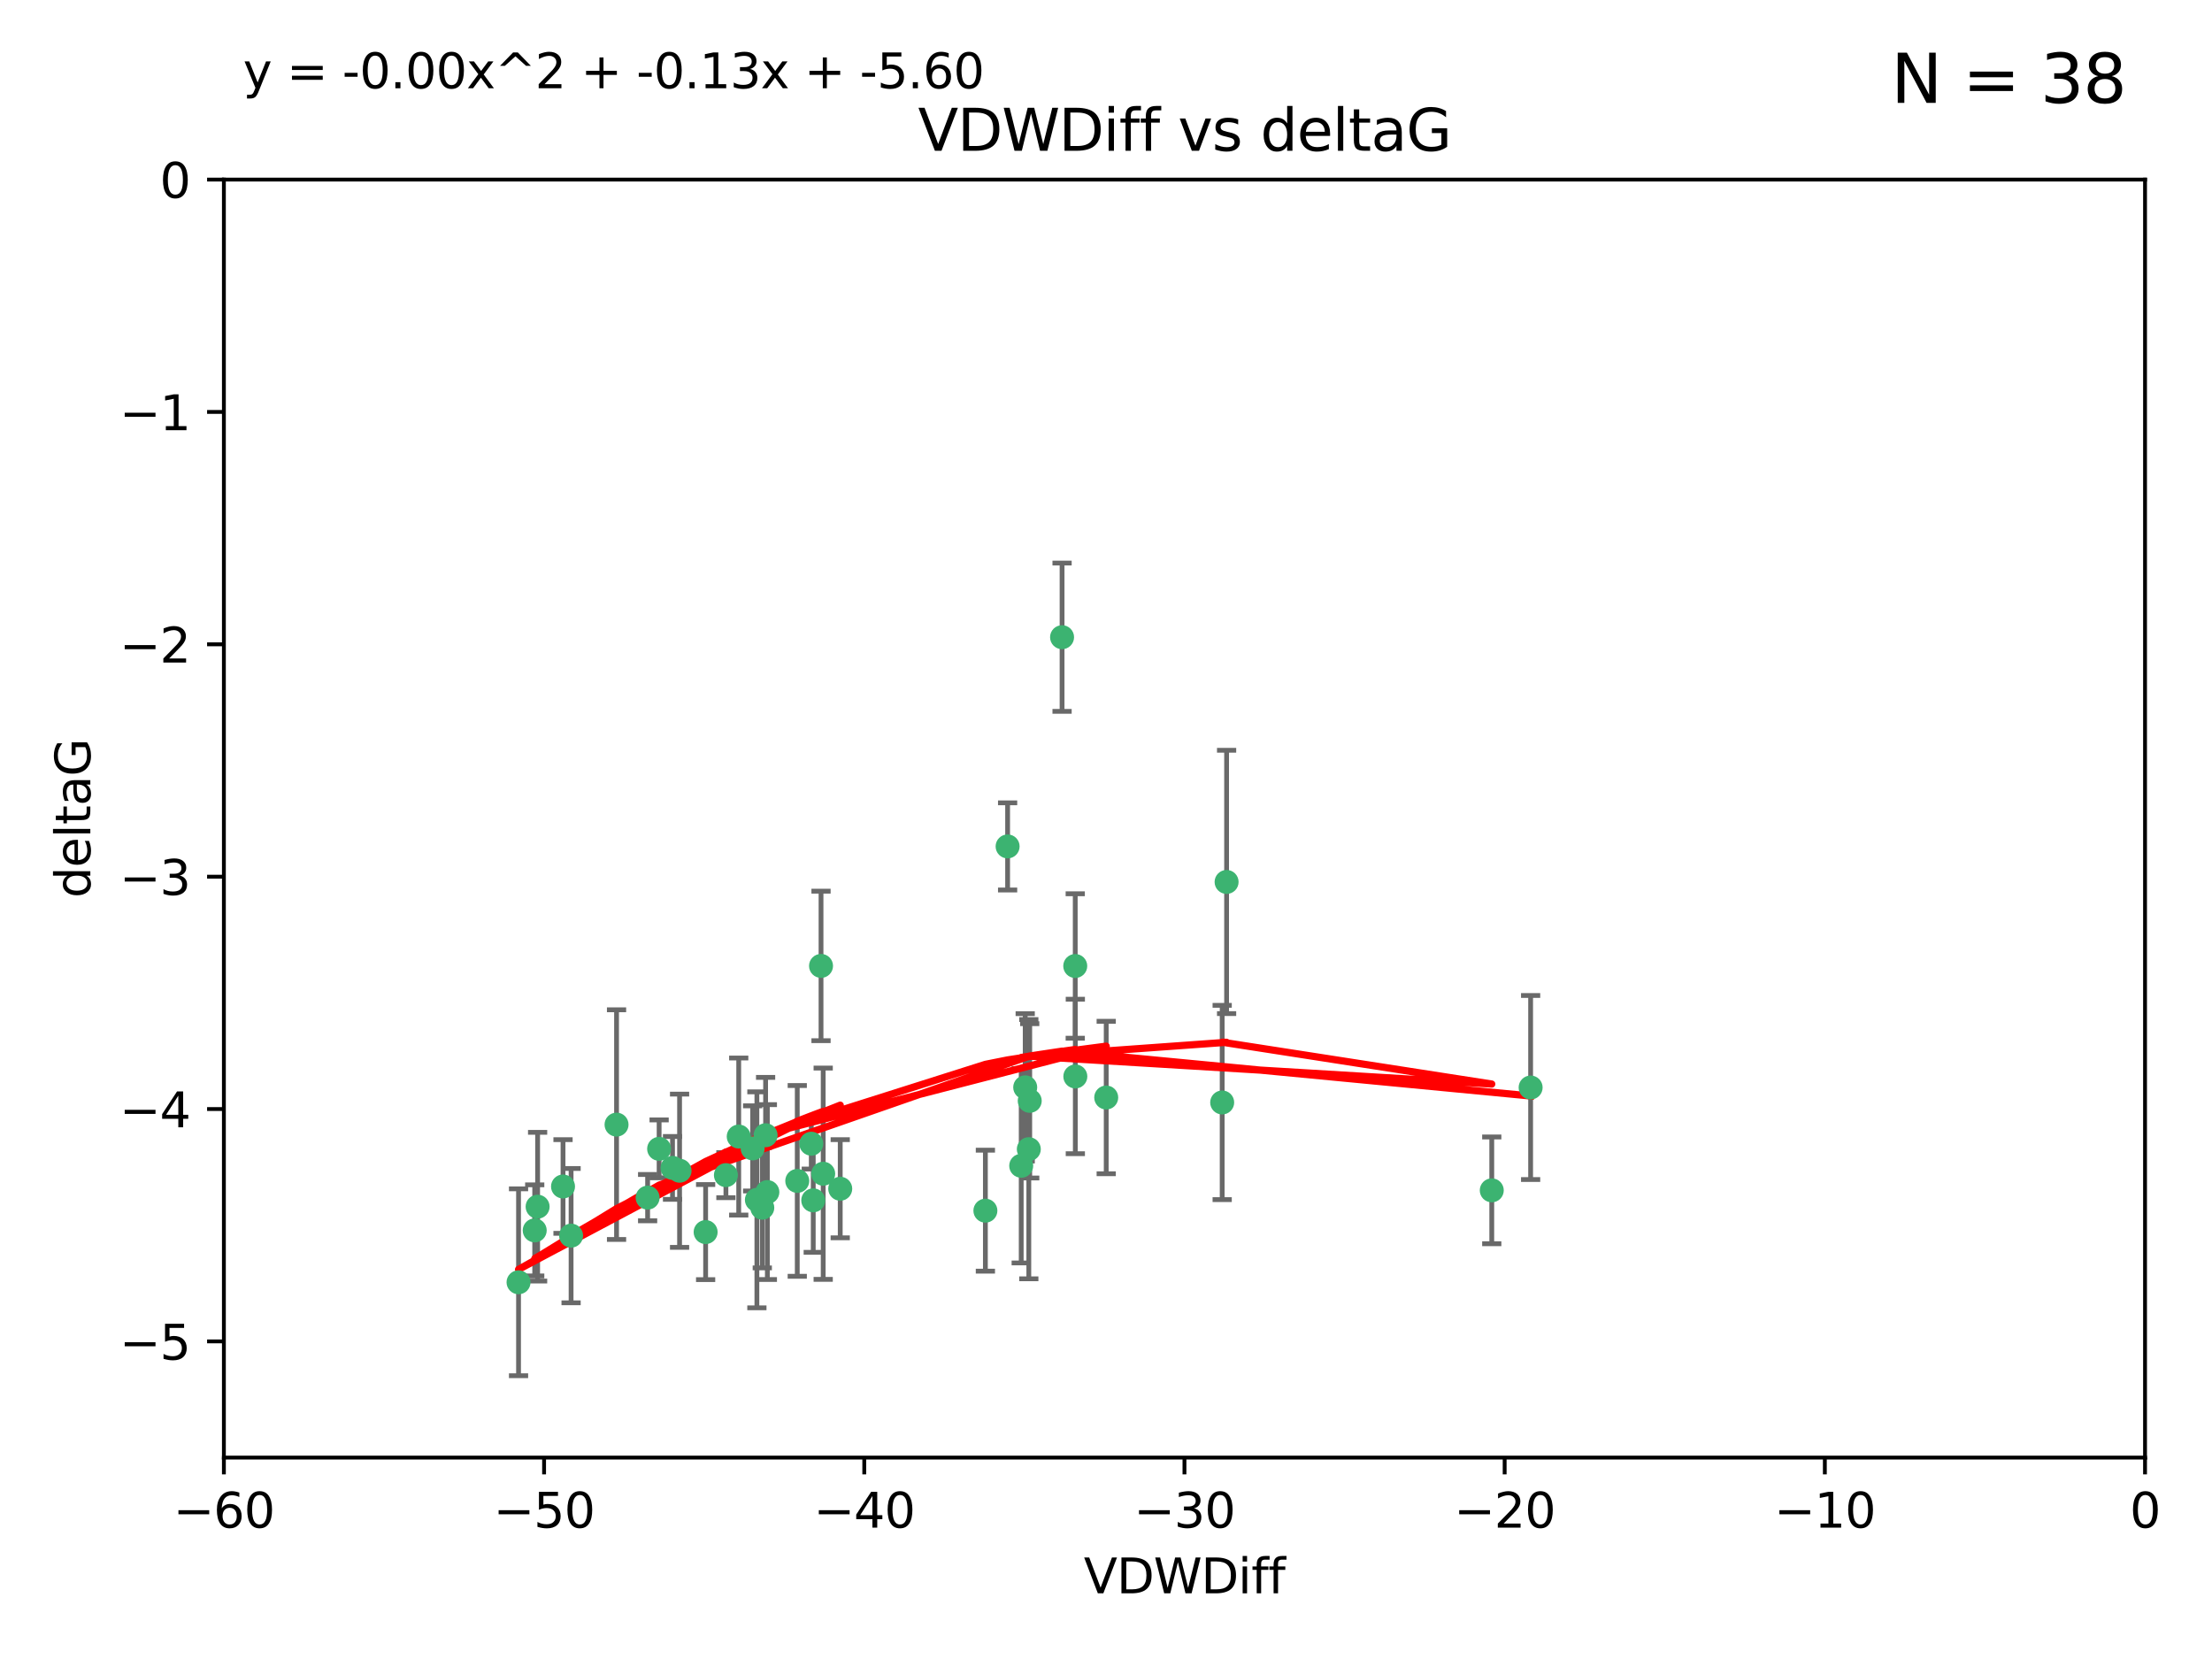 <?xml version="1.0" encoding="utf-8" standalone="no"?>
<!DOCTYPE svg PUBLIC "-//W3C//DTD SVG 1.1//EN"
  "http://www.w3.org/Graphics/SVG/1.1/DTD/svg11.dtd">
<svg xmlns:xlink="http://www.w3.org/1999/xlink" width="460.8pt" height="345.6pt" viewBox="0 0 460.8 345.6" xmlns="http://www.w3.org/2000/svg" version="1.1">
 <defs>
  <style type="text/css">*{stroke-linejoin: round; stroke-linecap: butt}</style>
 </defs>
 <g id="figure_1">
  <g id="patch_1">
   <path d="M 0 345.6 
L 460.8 345.6 
L 460.8 0 
L 0 0 
z
" style="fill: #ffffff"/>
  </g>
  <g id="axes_1">
   <g id="patch_2">
    <path d="M 46.64 303.64 
L 446.85 303.64 
L 446.85 37.411 
L 46.64 37.411 
z
" style="fill: #ffffff"/>
   </g>
   <g id="PathCollection_1">
    <defs>
     <path id="m6a41db7aee" d="M 0 1.118 
C 0.297 1.118 0.581 1 0.791 0.791 
C 1 0.581 1.118 0.297 1.118 0 
C 1.118 -0.297 1 -0.581 0.791 -0.791 
C 0.581 -1 0.297 -1.118 0 -1.118 
C -0.297 -1.118 -0.581 -1 -0.791 -0.791 
C -1 -0.581 -1.118 -0.297 -1.118 0 
C -1.118 0.297 -1 0.581 -0.791 0.791 
C -0.581 1 -0.297 1.118 0 1.118 
z
" style="stroke: #3cb371"/>
    </defs>
    <g clip-path="url(#p7ebed22c50)">
     <use xlink:href="#m6a41db7aee" x="111.995" y="251.376" style="fill: #3cb371; stroke: #3cb371"/>
     <use xlink:href="#m6a41db7aee" x="151.221" y="244.802" style="fill: #3cb371; stroke: #3cb371"/>
     <use xlink:href="#m6a41db7aee" x="111.391" y="256.313" style="fill: #3cb371; stroke: #3cb371"/>
     <use xlink:href="#m6a41db7aee" x="128.438" y="234.279" style="fill: #3cb371; stroke: #3cb371"/>
     <use xlink:href="#m6a41db7aee" x="153.89" y="236.761" style="fill: #3cb371; stroke: #3cb371"/>
     <use xlink:href="#m6a41db7aee" x="108.022" y="267.123" style="fill: #3cb371; stroke: #3cb371"/>
     <use xlink:href="#m6a41db7aee" x="166.085" y="246.006" style="fill: #3cb371; stroke: #3cb371"/>
     <use xlink:href="#m6a41db7aee" x="169.007" y="238.257" style="fill: #3cb371; stroke: #3cb371"/>
     <use xlink:href="#m6a41db7aee" x="140.098" y="243.297" style="fill: #3cb371; stroke: #3cb371"/>
     <use xlink:href="#m6a41db7aee" x="171.486" y="244.506" style="fill: #3cb371; stroke: #3cb371"/>
     <use xlink:href="#m6a41db7aee" x="118.968" y="257.405" style="fill: #3cb371; stroke: #3cb371"/>
     <use xlink:href="#m6a41db7aee" x="134.911" y="249.489" style="fill: #3cb371; stroke: #3cb371"/>
     <use xlink:href="#m6a41db7aee" x="158.798" y="251.587" style="fill: #3cb371; stroke: #3cb371"/>
     <use xlink:href="#m6a41db7aee" x="156.79" y="239.231" style="fill: #3cb371; stroke: #3cb371"/>
     <use xlink:href="#m6a41db7aee" x="175.035" y="247.636" style="fill: #3cb371; stroke: #3cb371"/>
     <use xlink:href="#m6a41db7aee" x="141.568" y="243.883" style="fill: #3cb371; stroke: #3cb371"/>
     <use xlink:href="#m6a41db7aee" x="171.035" y="201.217" style="fill: #3cb371; stroke: #3cb371"/>
     <use xlink:href="#m6a41db7aee" x="169.413" y="250.053" style="fill: #3cb371; stroke: #3cb371"/>
     <use xlink:href="#m6a41db7aee" x="157.674" y="249.947" style="fill: #3cb371; stroke: #3cb371"/>
     <use xlink:href="#m6a41db7aee" x="146.995" y="256.665" style="fill: #3cb371; stroke: #3cb371"/>
     <use xlink:href="#m6a41db7aee" x="117.288" y="247.167" style="fill: #3cb371; stroke: #3cb371"/>
     <use xlink:href="#m6a41db7aee" x="137.308" y="239.326" style="fill: #3cb371; stroke: #3cb371"/>
     <use xlink:href="#m6a41db7aee" x="214.511" y="229.326" style="fill: #3cb371; stroke: #3cb371"/>
     <use xlink:href="#m6a41db7aee" x="223.993" y="201.236" style="fill: #3cb371; stroke: #3cb371"/>
     <use xlink:href="#m6a41db7aee" x="212.736" y="242.854" style="fill: #3cb371; stroke: #3cb371"/>
     <use xlink:href="#m6a41db7aee" x="224.011" y="224.244" style="fill: #3cb371; stroke: #3cb371"/>
     <use xlink:href="#m6a41db7aee" x="209.904" y="176.324" style="fill: #3cb371; stroke: #3cb371"/>
     <use xlink:href="#m6a41db7aee" x="205.275" y="252.205" style="fill: #3cb371; stroke: #3cb371"/>
     <use xlink:href="#m6a41db7aee" x="159.855" y="248.33" style="fill: #3cb371; stroke: #3cb371"/>
     <use xlink:href="#m6a41db7aee" x="159.489" y="236.492" style="fill: #3cb371; stroke: #3cb371"/>
     <use xlink:href="#m6a41db7aee" x="230.445" y="228.634" style="fill: #3cb371; stroke: #3cb371"/>
     <use xlink:href="#m6a41db7aee" x="213.569" y="226.513" style="fill: #3cb371; stroke: #3cb371"/>
     <use xlink:href="#m6a41db7aee" x="255.522" y="183.726" style="fill: #3cb371; stroke: #3cb371"/>
     <use xlink:href="#m6a41db7aee" x="254.602" y="229.664" style="fill: #3cb371; stroke: #3cb371"/>
     <use xlink:href="#m6a41db7aee" x="310.762" y="247.971" style="fill: #3cb371; stroke: #3cb371"/>
     <use xlink:href="#m6a41db7aee" x="214.32" y="239.393" style="fill: #3cb371; stroke: #3cb371"/>
     <use xlink:href="#m6a41db7aee" x="221.248" y="132.74" style="fill: #3cb371; stroke: #3cb371"/>
     <use xlink:href="#m6a41db7aee" x="318.857" y="226.55" style="fill: #3cb371; stroke: #3cb371"/>
    </g>
   </g>
   <g id="matplotlib.axis_1">
    <g id="xtick_1">
     <g id="line2d_1">
      <defs>
       <path id="m0a42164b04" d="M 0 0 
L 0 3.5 
" style="stroke: #000000; stroke-width: 0.8"/>
      </defs>
      <g>
       <use xlink:href="#m0a42164b04" x="46.64" y="303.64" style="stroke: #000000; stroke-width: 0.8"/>
      </g>
     </g>
     <g id="text_1">
      <!-- −60 -->
      <g transform="translate(36.088 318.238)scale(0.1 -0.1)">
       <defs>
        <path id="DejaVuSans-2212" d="M 678 2272 
L 4684 2272 
L 4684 1741 
L 678 1741 
L 678 2272 
z
" transform="scale(0.016)"/>
        <path id="DejaVuSans-36" d="M 2113 2584 
Q 1688 2584 1439 2293 
Q 1191 2003 1191 1497 
Q 1191 994 1439 701 
Q 1688 409 2113 409 
Q 2538 409 2786 701 
Q 3034 994 3034 1497 
Q 3034 2003 2786 2293 
Q 2538 2584 2113 2584 
z
M 3366 4563 
L 3366 3988 
Q 3128 4100 2886 4159 
Q 2644 4219 2406 4219 
Q 1781 4219 1451 3797 
Q 1122 3375 1075 2522 
Q 1259 2794 1537 2939 
Q 1816 3084 2150 3084 
Q 2853 3084 3261 2657 
Q 3669 2231 3669 1497 
Q 3669 778 3244 343 
Q 2819 -91 2113 -91 
Q 1303 -91 875 529 
Q 447 1150 447 2328 
Q 447 3434 972 4092 
Q 1497 4750 2381 4750 
Q 2619 4750 2861 4703 
Q 3103 4656 3366 4563 
z
" transform="scale(0.016)"/>
        <path id="DejaVuSans-30" d="M 2034 4250 
Q 1547 4250 1301 3770 
Q 1056 3291 1056 2328 
Q 1056 1369 1301 889 
Q 1547 409 2034 409 
Q 2525 409 2770 889 
Q 3016 1369 3016 2328 
Q 3016 3291 2770 3770 
Q 2525 4250 2034 4250 
z
M 2034 4750 
Q 2819 4750 3233 4129 
Q 3647 3509 3647 2328 
Q 3647 1150 3233 529 
Q 2819 -91 2034 -91 
Q 1250 -91 836 529 
Q 422 1150 422 2328 
Q 422 3509 836 4129 
Q 1250 4750 2034 4750 
z
" transform="scale(0.016)"/>
       </defs>
       <use xlink:href="#DejaVuSans-2212"/>
       <use xlink:href="#DejaVuSans-36" x="83.789"/>
       <use xlink:href="#DejaVuSans-30" x="147.412"/>
      </g>
     </g>
    </g>
    <g id="xtick_2">
     <g id="line2d_2">
      <g>
       <use xlink:href="#m0a42164b04" x="113.342" y="303.64" style="stroke: #000000; stroke-width: 0.8"/>
      </g>
     </g>
     <g id="text_2">
      <!-- −50 -->
      <g transform="translate(102.789 318.238)scale(0.1 -0.1)">
       <defs>
        <path id="DejaVuSans-35" d="M 691 4666 
L 3169 4666 
L 3169 4134 
L 1269 4134 
L 1269 2991 
Q 1406 3038 1543 3061 
Q 1681 3084 1819 3084 
Q 2600 3084 3056 2656 
Q 3513 2228 3513 1497 
Q 3513 744 3044 326 
Q 2575 -91 1722 -91 
Q 1428 -91 1123 -41 
Q 819 9 494 109 
L 494 744 
Q 775 591 1075 516 
Q 1375 441 1709 441 
Q 2250 441 2565 725 
Q 2881 1009 2881 1497 
Q 2881 1984 2565 2268 
Q 2250 2553 1709 2553 
Q 1456 2553 1204 2497 
Q 953 2441 691 2322 
L 691 4666 
z
" transform="scale(0.016)"/>
       </defs>
       <use xlink:href="#DejaVuSans-2212"/>
       <use xlink:href="#DejaVuSans-35" x="83.789"/>
       <use xlink:href="#DejaVuSans-30" x="147.412"/>
      </g>
     </g>
    </g>
    <g id="xtick_3">
     <g id="line2d_3">
      <g>
       <use xlink:href="#m0a42164b04" x="180.043" y="303.64" style="stroke: #000000; stroke-width: 0.8"/>
      </g>
     </g>
     <g id="text_3">
      <!-- −40 -->
      <g transform="translate(169.491 318.238)scale(0.1 -0.1)">
       <defs>
        <path id="DejaVuSans-34" d="M 2419 4116 
L 825 1625 
L 2419 1625 
L 2419 4116 
z
M 2253 4666 
L 3047 4666 
L 3047 1625 
L 3713 1625 
L 3713 1100 
L 3047 1100 
L 3047 0 
L 2419 0 
L 2419 1100 
L 313 1100 
L 313 1709 
L 2253 4666 
z
" transform="scale(0.016)"/>
       </defs>
       <use xlink:href="#DejaVuSans-2212"/>
       <use xlink:href="#DejaVuSans-34" x="83.789"/>
       <use xlink:href="#DejaVuSans-30" x="147.412"/>
      </g>
     </g>
    </g>
    <g id="xtick_4">
     <g id="line2d_4">
      <g>
       <use xlink:href="#m0a42164b04" x="246.745" y="303.64" style="stroke: #000000; stroke-width: 0.8"/>
      </g>
     </g>
     <g id="text_4">
      <!-- −30 -->
      <g transform="translate(236.193 318.238)scale(0.1 -0.1)">
       <defs>
        <path id="DejaVuSans-33" d="M 2597 2516 
Q 3050 2419 3304 2112 
Q 3559 1806 3559 1356 
Q 3559 666 3084 287 
Q 2609 -91 1734 -91 
Q 1441 -91 1130 -33 
Q 819 25 488 141 
L 488 750 
Q 750 597 1062 519 
Q 1375 441 1716 441 
Q 2309 441 2620 675 
Q 2931 909 2931 1356 
Q 2931 1769 2642 2001 
Q 2353 2234 1838 2234 
L 1294 2234 
L 1294 2753 
L 1863 2753 
Q 2328 2753 2575 2939 
Q 2822 3125 2822 3475 
Q 2822 3834 2567 4026 
Q 2313 4219 1838 4219 
Q 1578 4219 1281 4162 
Q 984 4106 628 3988 
L 628 4550 
Q 988 4650 1302 4700 
Q 1616 4750 1894 4750 
Q 2613 4750 3031 4423 
Q 3450 4097 3450 3541 
Q 3450 3153 3228 2886 
Q 3006 2619 2597 2516 
z
" transform="scale(0.016)"/>
       </defs>
       <use xlink:href="#DejaVuSans-2212"/>
       <use xlink:href="#DejaVuSans-33" x="83.789"/>
       <use xlink:href="#DejaVuSans-30" x="147.412"/>
      </g>
     </g>
    </g>
    <g id="xtick_5">
     <g id="line2d_5">
      <g>
       <use xlink:href="#m0a42164b04" x="313.447" y="303.64" style="stroke: #000000; stroke-width: 0.8"/>
      </g>
     </g>
     <g id="text_5">
      <!-- −20 -->
      <g transform="translate(302.894 318.238)scale(0.1 -0.1)">
       <defs>
        <path id="DejaVuSans-32" d="M 1228 531 
L 3431 531 
L 3431 0 
L 469 0 
L 469 531 
Q 828 903 1448 1529 
Q 2069 2156 2228 2338 
Q 2531 2678 2651 2914 
Q 2772 3150 2772 3378 
Q 2772 3750 2511 3984 
Q 2250 4219 1831 4219 
Q 1534 4219 1204 4116 
Q 875 4013 500 3803 
L 500 4441 
Q 881 4594 1212 4672 
Q 1544 4750 1819 4750 
Q 2544 4750 2975 4387 
Q 3406 4025 3406 3419 
Q 3406 3131 3298 2873 
Q 3191 2616 2906 2266 
Q 2828 2175 2409 1742 
Q 1991 1309 1228 531 
z
" transform="scale(0.016)"/>
       </defs>
       <use xlink:href="#DejaVuSans-2212"/>
       <use xlink:href="#DejaVuSans-32" x="83.789"/>
       <use xlink:href="#DejaVuSans-30" x="147.412"/>
      </g>
     </g>
    </g>
    <g id="xtick_6">
     <g id="line2d_6">
      <g>
       <use xlink:href="#m0a42164b04" x="380.148" y="303.64" style="stroke: #000000; stroke-width: 0.8"/>
      </g>
     </g>
     <g id="text_6">
      <!-- −10 -->
      <g transform="translate(369.596 318.238)scale(0.1 -0.1)">
       <defs>
        <path id="DejaVuSans-31" d="M 794 531 
L 1825 531 
L 1825 4091 
L 703 3866 
L 703 4441 
L 1819 4666 
L 2450 4666 
L 2450 531 
L 3481 531 
L 3481 0 
L 794 0 
L 794 531 
z
" transform="scale(0.016)"/>
       </defs>
       <use xlink:href="#DejaVuSans-2212"/>
       <use xlink:href="#DejaVuSans-31" x="83.789"/>
       <use xlink:href="#DejaVuSans-30" x="147.412"/>
      </g>
     </g>
    </g>
    <g id="xtick_7">
     <g id="line2d_7">
      <g>
       <use xlink:href="#m0a42164b04" x="446.85" y="303.64" style="stroke: #000000; stroke-width: 0.8"/>
      </g>
     </g>
     <g id="text_7">
      <!-- 0 -->
      <g transform="translate(443.669 318.238)scale(0.1 -0.1)">
       <use xlink:href="#DejaVuSans-30"/>
      </g>
     </g>
    </g>
    <g id="text_8">
     <!-- VDWDiff -->
     <g transform="translate(225.772 331.917)scale(0.1 -0.1)">
      <defs>
       <path id="DejaVuSans-56" d="M 1831 0 
L 50 4666 
L 709 4666 
L 2188 738 
L 3669 4666 
L 4325 4666 
L 2547 0 
L 1831 0 
z
" transform="scale(0.016)"/>
       <path id="DejaVuSans-44" d="M 1259 4147 
L 1259 519 
L 2022 519 
Q 2988 519 3436 956 
Q 3884 1394 3884 2338 
Q 3884 3275 3436 3711 
Q 2988 4147 2022 4147 
L 1259 4147 
z
M 628 4666 
L 1925 4666 
Q 3281 4666 3915 4102 
Q 4550 3538 4550 2338 
Q 4550 1131 3912 565 
Q 3275 0 1925 0 
L 628 0 
L 628 4666 
z
" transform="scale(0.016)"/>
       <path id="DejaVuSans-57" d="M 213 4666 
L 850 4666 
L 1831 722 
L 2809 4666 
L 3519 4666 
L 4500 722 
L 5478 4666 
L 6119 4666 
L 4947 0 
L 4153 0 
L 3169 4050 
L 2175 0 
L 1381 0 
L 213 4666 
z
" transform="scale(0.016)"/>
       <path id="DejaVuSans-69" d="M 603 3500 
L 1178 3500 
L 1178 0 
L 603 0 
L 603 3500 
z
M 603 4863 
L 1178 4863 
L 1178 4134 
L 603 4134 
L 603 4863 
z
" transform="scale(0.016)"/>
       <path id="DejaVuSans-66" d="M 2375 4863 
L 2375 4384 
L 1825 4384 
Q 1516 4384 1395 4259 
Q 1275 4134 1275 3809 
L 1275 3500 
L 2222 3500 
L 2222 3053 
L 1275 3053 
L 1275 0 
L 697 0 
L 697 3053 
L 147 3053 
L 147 3500 
L 697 3500 
L 697 3744 
Q 697 4328 969 4595 
Q 1241 4863 1831 4863 
L 2375 4863 
z
" transform="scale(0.016)"/>
      </defs>
      <use xlink:href="#DejaVuSans-56"/>
      <use xlink:href="#DejaVuSans-44" x="68.408"/>
      <use xlink:href="#DejaVuSans-57" x="145.41"/>
      <use xlink:href="#DejaVuSans-44" x="244.287"/>
      <use xlink:href="#DejaVuSans-69" x="321.289"/>
      <use xlink:href="#DejaVuSans-66" x="349.072"/>
      <use xlink:href="#DejaVuSans-66" x="384.277"/>
     </g>
    </g>
   </g>
   <g id="matplotlib.axis_2">
    <g id="ytick_1">
     <g id="line2d_8">
      <defs>
       <path id="m48c978663c" d="M 0 0 
L -3.5 0 
" style="stroke: #000000; stroke-width: 0.8"/>
      </defs>
      <g>
       <use xlink:href="#m48c978663c" x="46.64" y="279.437" style="stroke: #000000; stroke-width: 0.8"/>
      </g>
     </g>
     <g id="text_9">
      <!-- −5 -->
      <g transform="translate(24.898 283.237)scale(0.1 -0.1)">
       <use xlink:href="#DejaVuSans-2212"/>
       <use xlink:href="#DejaVuSans-35" x="83.789"/>
      </g>
     </g>
    </g>
    <g id="ytick_2">
     <g id="line2d_9">
      <g>
       <use xlink:href="#m48c978663c" x="46.64" y="231.032" style="stroke: #000000; stroke-width: 0.8"/>
      </g>
     </g>
     <g id="text_10">
      <!-- −4 -->
      <g transform="translate(24.898 234.831)scale(0.1 -0.1)">
       <use xlink:href="#DejaVuSans-2212"/>
       <use xlink:href="#DejaVuSans-34" x="83.789"/>
      </g>
     </g>
    </g>
    <g id="ytick_3">
     <g id="line2d_10">
      <g>
       <use xlink:href="#m48c978663c" x="46.64" y="182.627" style="stroke: #000000; stroke-width: 0.8"/>
      </g>
     </g>
     <g id="text_11">
      <!-- −3 -->
      <g transform="translate(24.898 186.426)scale(0.1 -0.1)">
       <use xlink:href="#DejaVuSans-2212"/>
       <use xlink:href="#DejaVuSans-33" x="83.789"/>
      </g>
     </g>
    </g>
    <g id="ytick_4">
     <g id="line2d_11">
      <g>
       <use xlink:href="#m48c978663c" x="46.64" y="134.222" style="stroke: #000000; stroke-width: 0.8"/>
      </g>
     </g>
     <g id="text_12">
      <!-- −2 -->
      <g transform="translate(24.898 138.021)scale(0.1 -0.1)">
       <use xlink:href="#DejaVuSans-2212"/>
       <use xlink:href="#DejaVuSans-32" x="83.789"/>
      </g>
     </g>
    </g>
    <g id="ytick_5">
     <g id="line2d_12">
      <g>
       <use xlink:href="#m48c978663c" x="46.64" y="85.816" style="stroke: #000000; stroke-width: 0.8"/>
      </g>
     </g>
     <g id="text_13">
      <!-- −1 -->
      <g transform="translate(24.898 89.616)scale(0.1 -0.1)">
       <use xlink:href="#DejaVuSans-2212"/>
       <use xlink:href="#DejaVuSans-31" x="83.789"/>
      </g>
     </g>
    </g>
    <g id="ytick_6">
     <g id="line2d_13">
      <g>
       <use xlink:href="#m48c978663c" x="46.64" y="37.411" style="stroke: #000000; stroke-width: 0.8"/>
      </g>
     </g>
     <g id="text_14">
      <!-- 0 -->
      <g transform="translate(33.278 41.21)scale(0.1 -0.1)">
       <use xlink:href="#DejaVuSans-30"/>
      </g>
     </g>
    </g>
    <g id="text_15">
     <!-- deltaG -->
     <g transform="translate(18.818 187.064)rotate(-90)scale(0.1 -0.1)">
      <defs>
       <path id="DejaVuSans-64" d="M 2906 2969 
L 2906 4863 
L 3481 4863 
L 3481 0 
L 2906 0 
L 2906 525 
Q 2725 213 2448 61 
Q 2172 -91 1784 -91 
Q 1150 -91 751 415 
Q 353 922 353 1747 
Q 353 2572 751 3078 
Q 1150 3584 1784 3584 
Q 2172 3584 2448 3432 
Q 2725 3281 2906 2969 
z
M 947 1747 
Q 947 1113 1208 752 
Q 1469 391 1925 391 
Q 2381 391 2643 752 
Q 2906 1113 2906 1747 
Q 2906 2381 2643 2742 
Q 2381 3103 1925 3103 
Q 1469 3103 1208 2742 
Q 947 2381 947 1747 
z
" transform="scale(0.016)"/>
       <path id="DejaVuSans-65" d="M 3597 1894 
L 3597 1613 
L 953 1613 
Q 991 1019 1311 708 
Q 1631 397 2203 397 
Q 2534 397 2845 478 
Q 3156 559 3463 722 
L 3463 178 
Q 3153 47 2828 -22 
Q 2503 -91 2169 -91 
Q 1331 -91 842 396 
Q 353 884 353 1716 
Q 353 2575 817 3079 
Q 1281 3584 2069 3584 
Q 2775 3584 3186 3129 
Q 3597 2675 3597 1894 
z
M 3022 2063 
Q 3016 2534 2758 2815 
Q 2500 3097 2075 3097 
Q 1594 3097 1305 2825 
Q 1016 2553 972 2059 
L 3022 2063 
z
" transform="scale(0.016)"/>
       <path id="DejaVuSans-6c" d="M 603 4863 
L 1178 4863 
L 1178 0 
L 603 0 
L 603 4863 
z
" transform="scale(0.016)"/>
       <path id="DejaVuSans-74" d="M 1172 4494 
L 1172 3500 
L 2356 3500 
L 2356 3053 
L 1172 3053 
L 1172 1153 
Q 1172 725 1289 603 
Q 1406 481 1766 481 
L 2356 481 
L 2356 0 
L 1766 0 
Q 1100 0 847 248 
Q 594 497 594 1153 
L 594 3053 
L 172 3053 
L 172 3500 
L 594 3500 
L 594 4494 
L 1172 4494 
z
" transform="scale(0.016)"/>
       <path id="DejaVuSans-61" d="M 2194 1759 
Q 1497 1759 1228 1600 
Q 959 1441 959 1056 
Q 959 750 1161 570 
Q 1363 391 1709 391 
Q 2188 391 2477 730 
Q 2766 1069 2766 1631 
L 2766 1759 
L 2194 1759 
z
M 3341 1997 
L 3341 0 
L 2766 0 
L 2766 531 
Q 2569 213 2275 61 
Q 1981 -91 1556 -91 
Q 1019 -91 701 211 
Q 384 513 384 1019 
Q 384 1609 779 1909 
Q 1175 2209 1959 2209 
L 2766 2209 
L 2766 2266 
Q 2766 2663 2505 2880 
Q 2244 3097 1772 3097 
Q 1472 3097 1187 3025 
Q 903 2953 641 2809 
L 641 3341 
Q 956 3463 1253 3523 
Q 1550 3584 1831 3584 
Q 2591 3584 2966 3190 
Q 3341 2797 3341 1997 
z
" transform="scale(0.016)"/>
       <path id="DejaVuSans-47" d="M 3809 666 
L 3809 1919 
L 2778 1919 
L 2778 2438 
L 4434 2438 
L 4434 434 
Q 4069 175 3628 42 
Q 3188 -91 2688 -91 
Q 1594 -91 976 548 
Q 359 1188 359 2328 
Q 359 3472 976 4111 
Q 1594 4750 2688 4750 
Q 3144 4750 3555 4637 
Q 3966 4525 4313 4306 
L 4313 3634 
Q 3963 3931 3569 4081 
Q 3175 4231 2741 4231 
Q 1884 4231 1454 3753 
Q 1025 3275 1025 2328 
Q 1025 1384 1454 906 
Q 1884 428 2741 428 
Q 3075 428 3337 486 
Q 3600 544 3809 666 
z
" transform="scale(0.016)"/>
      </defs>
      <use xlink:href="#DejaVuSans-64"/>
      <use xlink:href="#DejaVuSans-65" x="63.477"/>
      <use xlink:href="#DejaVuSans-6c" x="125"/>
      <use xlink:href="#DejaVuSans-74" x="152.783"/>
      <use xlink:href="#DejaVuSans-61" x="191.992"/>
      <use xlink:href="#DejaVuSans-47" x="253.271"/>
     </g>
    </g>
   </g>
   <g id="LineCollection_1">
    <path d="M 111.995 266.868 
L 111.995 235.885 
" clip-path="url(#p7ebed22c50)" style="fill: none; stroke: #696969"/>
    <path d="M 151.221 249.5 
L 151.221 240.104 
" clip-path="url(#p7ebed22c50)" style="fill: none; stroke: #696969"/>
    <path d="M 111.391 265.803 
L 111.391 246.824 
" clip-path="url(#p7ebed22c50)" style="fill: none; stroke: #696969"/>
    <path d="M 128.438 258.2 
L 128.438 210.359 
" clip-path="url(#p7ebed22c50)" style="fill: none; stroke: #696969"/>
    <path d="M 153.89 253.12 
L 153.89 220.402 
" clip-path="url(#p7ebed22c50)" style="fill: none; stroke: #696969"/>
    <path d="M 108.022 286.59 
L 108.022 247.657 
" clip-path="url(#p7ebed22c50)" style="fill: none; stroke: #696969"/>
    <path d="M 166.085 265.875 
L 166.085 226.137 
" clip-path="url(#p7ebed22c50)" style="fill: none; stroke: #696969"/>
    <path d="M 169.007 243.53 
L 169.007 232.983 
" clip-path="url(#p7ebed22c50)" style="fill: none; stroke: #696969"/>
    <path d="M 140.098 249.844 
L 140.098 236.751 
" clip-path="url(#p7ebed22c50)" style="fill: none; stroke: #696969"/>
    <path d="M 171.486 266.515 
L 171.486 222.497 
" clip-path="url(#p7ebed22c50)" style="fill: none; stroke: #696969"/>
    <path d="M 118.968 271.395 
L 118.968 243.416 
" clip-path="url(#p7ebed22c50)" style="fill: none; stroke: #696969"/>
    <path d="M 134.911 254.312 
L 134.911 244.665 
" clip-path="url(#p7ebed22c50)" style="fill: none; stroke: #696969"/>
    <path d="M 158.798 264.121 
L 158.798 239.054 
" clip-path="url(#p7ebed22c50)" style="fill: none; stroke: #696969"/>
    <path d="M 156.79 248.098 
L 156.79 230.363 
" clip-path="url(#p7ebed22c50)" style="fill: none; stroke: #696969"/>
    <path d="M 175.035 257.858 
L 175.035 237.413 
" clip-path="url(#p7ebed22c50)" style="fill: none; stroke: #696969"/>
    <path d="M 141.568 259.845 
L 141.568 227.921 
" clip-path="url(#p7ebed22c50)" style="fill: none; stroke: #696969"/>
    <path d="M 171.035 216.787 
L 171.035 185.647 
" clip-path="url(#p7ebed22c50)" style="fill: none; stroke: #696969"/>
    <path d="M 169.413 260.879 
L 169.413 239.228 
" clip-path="url(#p7ebed22c50)" style="fill: none; stroke: #696969"/>
    <path d="M 157.674 272.441 
L 157.674 227.452 
" clip-path="url(#p7ebed22c50)" style="fill: none; stroke: #696969"/>
    <path d="M 146.995 266.566 
L 146.995 246.764 
" clip-path="url(#p7ebed22c50)" style="fill: none; stroke: #696969"/>
    <path d="M 117.288 256.928 
L 117.288 237.406 
" clip-path="url(#p7ebed22c50)" style="fill: none; stroke: #696969"/>
    <path d="M 137.308 245.353 
L 137.308 233.299 
" clip-path="url(#p7ebed22c50)" style="fill: none; stroke: #696969"/>
    <path d="M 214.511 245.399 
L 214.511 213.253 
" clip-path="url(#p7ebed22c50)" style="fill: none; stroke: #696969"/>
    <path d="M 223.993 216.283 
L 223.993 186.188 
" clip-path="url(#p7ebed22c50)" style="fill: none; stroke: #696969"/>
    <path d="M 212.736 263.089 
L 212.736 222.619 
" clip-path="url(#p7ebed22c50)" style="fill: none; stroke: #696969"/>
    <path d="M 224.011 240.338 
L 224.011 208.15 
" clip-path="url(#p7ebed22c50)" style="fill: none; stroke: #696969"/>
    <path d="M 209.904 185.402 
L 209.904 167.245 
" clip-path="url(#p7ebed22c50)" style="fill: none; stroke: #696969"/>
    <path d="M 205.275 264.805 
L 205.275 239.605 
" clip-path="url(#p7ebed22c50)" style="fill: none; stroke: #696969"/>
    <path d="M 159.855 266.543 
L 159.855 230.116 
" clip-path="url(#p7ebed22c50)" style="fill: none; stroke: #696969"/>
    <path d="M 159.489 248.544 
L 159.489 224.44 
" clip-path="url(#p7ebed22c50)" style="fill: none; stroke: #696969"/>
    <path d="M 230.445 244.515 
L 230.445 212.754 
" clip-path="url(#p7ebed22c50)" style="fill: none; stroke: #696969"/>
    <path d="M 213.569 241.863 
L 213.569 211.163 
" clip-path="url(#p7ebed22c50)" style="fill: none; stroke: #696969"/>
    <path d="M 255.522 211.154 
L 255.522 156.298 
" clip-path="url(#p7ebed22c50)" style="fill: none; stroke: #696969"/>
    <path d="M 254.602 249.899 
L 254.602 209.43 
" clip-path="url(#p7ebed22c50)" style="fill: none; stroke: #696969"/>
    <path d="M 310.762 259.092 
L 310.762 236.85 
" clip-path="url(#p7ebed22c50)" style="fill: none; stroke: #696969"/>
    <path d="M 214.32 266.395 
L 214.32 212.39 
" clip-path="url(#p7ebed22c50)" style="fill: none; stroke: #696969"/>
    <path d="M 221.248 148.183 
L 221.248 117.297 
" clip-path="url(#p7ebed22c50)" style="fill: none; stroke: #696969"/>
    <path d="M 318.857 245.718 
L 318.857 207.381 
" clip-path="url(#p7ebed22c50)" style="fill: none; stroke: #696969"/>
   </g>
   <g id="line2d_14">
    <defs>
     <path id="m62d30267ea" d="M 2 0 
L -2 -0 
" style="stroke: #696969"/>
    </defs>
    <g clip-path="url(#p7ebed22c50)">
     <use xlink:href="#m62d30267ea" x="111.995" y="266.868" style="fill: #696969; stroke: #696969"/>
     <use xlink:href="#m62d30267ea" x="151.221" y="249.5" style="fill: #696969; stroke: #696969"/>
     <use xlink:href="#m62d30267ea" x="111.391" y="265.803" style="fill: #696969; stroke: #696969"/>
     <use xlink:href="#m62d30267ea" x="128.438" y="258.2" style="fill: #696969; stroke: #696969"/>
     <use xlink:href="#m62d30267ea" x="153.89" y="253.12" style="fill: #696969; stroke: #696969"/>
     <use xlink:href="#m62d30267ea" x="108.022" y="286.59" style="fill: #696969; stroke: #696969"/>
     <use xlink:href="#m62d30267ea" x="166.085" y="265.875" style="fill: #696969; stroke: #696969"/>
     <use xlink:href="#m62d30267ea" x="169.007" y="243.53" style="fill: #696969; stroke: #696969"/>
     <use xlink:href="#m62d30267ea" x="140.098" y="249.844" style="fill: #696969; stroke: #696969"/>
     <use xlink:href="#m62d30267ea" x="171.486" y="266.515" style="fill: #696969; stroke: #696969"/>
     <use xlink:href="#m62d30267ea" x="118.968" y="271.395" style="fill: #696969; stroke: #696969"/>
     <use xlink:href="#m62d30267ea" x="134.911" y="254.312" style="fill: #696969; stroke: #696969"/>
     <use xlink:href="#m62d30267ea" x="158.798" y="264.121" style="fill: #696969; stroke: #696969"/>
     <use xlink:href="#m62d30267ea" x="156.79" y="248.098" style="fill: #696969; stroke: #696969"/>
     <use xlink:href="#m62d30267ea" x="175.035" y="257.858" style="fill: #696969; stroke: #696969"/>
     <use xlink:href="#m62d30267ea" x="141.568" y="259.845" style="fill: #696969; stroke: #696969"/>
     <use xlink:href="#m62d30267ea" x="171.035" y="216.787" style="fill: #696969; stroke: #696969"/>
     <use xlink:href="#m62d30267ea" x="169.413" y="260.879" style="fill: #696969; stroke: #696969"/>
     <use xlink:href="#m62d30267ea" x="157.674" y="272.441" style="fill: #696969; stroke: #696969"/>
     <use xlink:href="#m62d30267ea" x="146.995" y="266.566" style="fill: #696969; stroke: #696969"/>
     <use xlink:href="#m62d30267ea" x="117.288" y="256.928" style="fill: #696969; stroke: #696969"/>
     <use xlink:href="#m62d30267ea" x="137.308" y="245.353" style="fill: #696969; stroke: #696969"/>
     <use xlink:href="#m62d30267ea" x="214.511" y="245.399" style="fill: #696969; stroke: #696969"/>
     <use xlink:href="#m62d30267ea" x="223.993" y="216.283" style="fill: #696969; stroke: #696969"/>
     <use xlink:href="#m62d30267ea" x="212.736" y="263.089" style="fill: #696969; stroke: #696969"/>
     <use xlink:href="#m62d30267ea" x="224.011" y="240.338" style="fill: #696969; stroke: #696969"/>
     <use xlink:href="#m62d30267ea" x="209.904" y="185.402" style="fill: #696969; stroke: #696969"/>
     <use xlink:href="#m62d30267ea" x="205.275" y="264.805" style="fill: #696969; stroke: #696969"/>
     <use xlink:href="#m62d30267ea" x="159.855" y="266.543" style="fill: #696969; stroke: #696969"/>
     <use xlink:href="#m62d30267ea" x="159.489" y="248.544" style="fill: #696969; stroke: #696969"/>
     <use xlink:href="#m62d30267ea" x="230.445" y="244.515" style="fill: #696969; stroke: #696969"/>
     <use xlink:href="#m62d30267ea" x="213.569" y="241.863" style="fill: #696969; stroke: #696969"/>
     <use xlink:href="#m62d30267ea" x="255.522" y="211.154" style="fill: #696969; stroke: #696969"/>
     <use xlink:href="#m62d30267ea" x="254.602" y="249.899" style="fill: #696969; stroke: #696969"/>
     <use xlink:href="#m62d30267ea" x="310.762" y="259.092" style="fill: #696969; stroke: #696969"/>
     <use xlink:href="#m62d30267ea" x="214.32" y="266.395" style="fill: #696969; stroke: #696969"/>
     <use xlink:href="#m62d30267ea" x="221.248" y="148.183" style="fill: #696969; stroke: #696969"/>
     <use xlink:href="#m62d30267ea" x="318.857" y="245.718" style="fill: #696969; stroke: #696969"/>
    </g>
   </g>
   <g id="line2d_15">
    <g clip-path="url(#p7ebed22c50)">
     <use xlink:href="#m62d30267ea" x="111.995" y="235.885" style="fill: #696969; stroke: #696969"/>
     <use xlink:href="#m62d30267ea" x="151.221" y="240.104" style="fill: #696969; stroke: #696969"/>
     <use xlink:href="#m62d30267ea" x="111.391" y="246.824" style="fill: #696969; stroke: #696969"/>
     <use xlink:href="#m62d30267ea" x="128.438" y="210.359" style="fill: #696969; stroke: #696969"/>
     <use xlink:href="#m62d30267ea" x="153.89" y="220.402" style="fill: #696969; stroke: #696969"/>
     <use xlink:href="#m62d30267ea" x="108.022" y="247.657" style="fill: #696969; stroke: #696969"/>
     <use xlink:href="#m62d30267ea" x="166.085" y="226.137" style="fill: #696969; stroke: #696969"/>
     <use xlink:href="#m62d30267ea" x="169.007" y="232.983" style="fill: #696969; stroke: #696969"/>
     <use xlink:href="#m62d30267ea" x="140.098" y="236.751" style="fill: #696969; stroke: #696969"/>
     <use xlink:href="#m62d30267ea" x="171.486" y="222.497" style="fill: #696969; stroke: #696969"/>
     <use xlink:href="#m62d30267ea" x="118.968" y="243.416" style="fill: #696969; stroke: #696969"/>
     <use xlink:href="#m62d30267ea" x="134.911" y="244.665" style="fill: #696969; stroke: #696969"/>
     <use xlink:href="#m62d30267ea" x="158.798" y="239.054" style="fill: #696969; stroke: #696969"/>
     <use xlink:href="#m62d30267ea" x="156.79" y="230.363" style="fill: #696969; stroke: #696969"/>
     <use xlink:href="#m62d30267ea" x="175.035" y="237.413" style="fill: #696969; stroke: #696969"/>
     <use xlink:href="#m62d30267ea" x="141.568" y="227.921" style="fill: #696969; stroke: #696969"/>
     <use xlink:href="#m62d30267ea" x="171.035" y="185.647" style="fill: #696969; stroke: #696969"/>
     <use xlink:href="#m62d30267ea" x="169.413" y="239.228" style="fill: #696969; stroke: #696969"/>
     <use xlink:href="#m62d30267ea" x="157.674" y="227.452" style="fill: #696969; stroke: #696969"/>
     <use xlink:href="#m62d30267ea" x="146.995" y="246.764" style="fill: #696969; stroke: #696969"/>
     <use xlink:href="#m62d30267ea" x="117.288" y="237.406" style="fill: #696969; stroke: #696969"/>
     <use xlink:href="#m62d30267ea" x="137.308" y="233.299" style="fill: #696969; stroke: #696969"/>
     <use xlink:href="#m62d30267ea" x="214.511" y="213.253" style="fill: #696969; stroke: #696969"/>
     <use xlink:href="#m62d30267ea" x="223.993" y="186.188" style="fill: #696969; stroke: #696969"/>
     <use xlink:href="#m62d30267ea" x="212.736" y="222.619" style="fill: #696969; stroke: #696969"/>
     <use xlink:href="#m62d30267ea" x="224.011" y="208.15" style="fill: #696969; stroke: #696969"/>
     <use xlink:href="#m62d30267ea" x="209.904" y="167.245" style="fill: #696969; stroke: #696969"/>
     <use xlink:href="#m62d30267ea" x="205.275" y="239.605" style="fill: #696969; stroke: #696969"/>
     <use xlink:href="#m62d30267ea" x="159.855" y="230.116" style="fill: #696969; stroke: #696969"/>
     <use xlink:href="#m62d30267ea" x="159.489" y="224.44" style="fill: #696969; stroke: #696969"/>
     <use xlink:href="#m62d30267ea" x="230.445" y="212.754" style="fill: #696969; stroke: #696969"/>
     <use xlink:href="#m62d30267ea" x="213.569" y="211.163" style="fill: #696969; stroke: #696969"/>
     <use xlink:href="#m62d30267ea" x="255.522" y="156.298" style="fill: #696969; stroke: #696969"/>
     <use xlink:href="#m62d30267ea" x="254.602" y="209.43" style="fill: #696969; stroke: #696969"/>
     <use xlink:href="#m62d30267ea" x="310.762" y="236.85" style="fill: #696969; stroke: #696969"/>
     <use xlink:href="#m62d30267ea" x="214.32" y="212.39" style="fill: #696969; stroke: #696969"/>
     <use xlink:href="#m62d30267ea" x="221.248" y="117.297" style="fill: #696969; stroke: #696969"/>
     <use xlink:href="#m62d30267ea" x="318.857" y="207.381" style="fill: #696969; stroke: #696969"/>
    </g>
   </g>
   <g id="line2d_16">
    <path d="M 111.995 261.822 
L 151.221 239.958 
L 111.391 262.215 
L 128.438 251.773 
L 153.89 238.734 
L 108.022 264.441 
L 166.085 233.57 
L 169.007 232.436 
L 140.098 245.42 
L 171.486 231.506 
L 118.968 257.405 
L 134.911 248.167 
L 158.798 236.571 
L 156.79 237.442 
L 175.035 230.225 
L 141.568 244.665 
L 171.035 231.673 
L 169.413 232.282 
L 157.674 237.057 
L 146.995 241.965 
L 117.288 258.448 
L 137.308 246.882 
L 214.511 219.984 
L 223.993 218.62 
L 212.736 220.287 
L 224.011 218.617 
L 209.904 220.801 
L 205.275 221.722 
L 159.855 236.12 
L 159.489 236.276 
L 230.445 217.933 
L 213.569 220.143 
L 255.522 217.131 
L 254.602 217.108 
L 310.762 225.828 
L 214.32 220.016 
L 221.248 218.971 
L 318.857 228.311 
" clip-path="url(#p7ebed22c50)" style="fill: none; stroke: #ff0000; stroke-width: 1.5; stroke-linecap: square"/>
   </g>
   <g id="line2d_17">
    <defs>
     <path id="mb343405ae4" d="M 0 2 
C 0.53 2 1.039 1.789 1.414 1.414 
C 1.789 1.039 2 0.53 2 0 
C 2 -0.53 1.789 -1.039 1.414 -1.414 
C 1.039 -1.789 0.53 -2 0 -2 
C -0.53 -2 -1.039 -1.789 -1.414 -1.414 
C -1.789 -1.039 -2 -0.53 -2 0 
C -2 0.53 -1.789 1.039 -1.414 1.414 
C -1.039 1.789 -0.53 2 0 2 
z
" style="stroke: #3cb371"/>
    </defs>
    <g clip-path="url(#p7ebed22c50)">
     <use xlink:href="#mb343405ae4" x="111.995" y="251.376" style="fill: #3cb371; stroke: #3cb371"/>
     <use xlink:href="#mb343405ae4" x="151.221" y="244.802" style="fill: #3cb371; stroke: #3cb371"/>
     <use xlink:href="#mb343405ae4" x="111.391" y="256.313" style="fill: #3cb371; stroke: #3cb371"/>
     <use xlink:href="#mb343405ae4" x="128.438" y="234.279" style="fill: #3cb371; stroke: #3cb371"/>
     <use xlink:href="#mb343405ae4" x="153.89" y="236.761" style="fill: #3cb371; stroke: #3cb371"/>
     <use xlink:href="#mb343405ae4" x="108.022" y="267.123" style="fill: #3cb371; stroke: #3cb371"/>
     <use xlink:href="#mb343405ae4" x="166.085" y="246.006" style="fill: #3cb371; stroke: #3cb371"/>
     <use xlink:href="#mb343405ae4" x="169.007" y="238.257" style="fill: #3cb371; stroke: #3cb371"/>
     <use xlink:href="#mb343405ae4" x="140.098" y="243.297" style="fill: #3cb371; stroke: #3cb371"/>
     <use xlink:href="#mb343405ae4" x="171.486" y="244.506" style="fill: #3cb371; stroke: #3cb371"/>
     <use xlink:href="#mb343405ae4" x="118.968" y="257.405" style="fill: #3cb371; stroke: #3cb371"/>
     <use xlink:href="#mb343405ae4" x="134.911" y="249.489" style="fill: #3cb371; stroke: #3cb371"/>
     <use xlink:href="#mb343405ae4" x="158.798" y="251.587" style="fill: #3cb371; stroke: #3cb371"/>
     <use xlink:href="#mb343405ae4" x="156.79" y="239.231" style="fill: #3cb371; stroke: #3cb371"/>
     <use xlink:href="#mb343405ae4" x="175.035" y="247.636" style="fill: #3cb371; stroke: #3cb371"/>
     <use xlink:href="#mb343405ae4" x="141.568" y="243.883" style="fill: #3cb371; stroke: #3cb371"/>
     <use xlink:href="#mb343405ae4" x="171.035" y="201.217" style="fill: #3cb371; stroke: #3cb371"/>
     <use xlink:href="#mb343405ae4" x="169.413" y="250.053" style="fill: #3cb371; stroke: #3cb371"/>
     <use xlink:href="#mb343405ae4" x="157.674" y="249.947" style="fill: #3cb371; stroke: #3cb371"/>
     <use xlink:href="#mb343405ae4" x="146.995" y="256.665" style="fill: #3cb371; stroke: #3cb371"/>
     <use xlink:href="#mb343405ae4" x="117.288" y="247.167" style="fill: #3cb371; stroke: #3cb371"/>
     <use xlink:href="#mb343405ae4" x="137.308" y="239.326" style="fill: #3cb371; stroke: #3cb371"/>
     <use xlink:href="#mb343405ae4" x="214.511" y="229.326" style="fill: #3cb371; stroke: #3cb371"/>
     <use xlink:href="#mb343405ae4" x="223.993" y="201.236" style="fill: #3cb371; stroke: #3cb371"/>
     <use xlink:href="#mb343405ae4" x="212.736" y="242.854" style="fill: #3cb371; stroke: #3cb371"/>
     <use xlink:href="#mb343405ae4" x="224.011" y="224.244" style="fill: #3cb371; stroke: #3cb371"/>
     <use xlink:href="#mb343405ae4" x="209.904" y="176.324" style="fill: #3cb371; stroke: #3cb371"/>
     <use xlink:href="#mb343405ae4" x="205.275" y="252.205" style="fill: #3cb371; stroke: #3cb371"/>
     <use xlink:href="#mb343405ae4" x="159.855" y="248.33" style="fill: #3cb371; stroke: #3cb371"/>
     <use xlink:href="#mb343405ae4" x="159.489" y="236.492" style="fill: #3cb371; stroke: #3cb371"/>
     <use xlink:href="#mb343405ae4" x="230.445" y="228.634" style="fill: #3cb371; stroke: #3cb371"/>
     <use xlink:href="#mb343405ae4" x="213.569" y="226.513" style="fill: #3cb371; stroke: #3cb371"/>
     <use xlink:href="#mb343405ae4" x="255.522" y="183.726" style="fill: #3cb371; stroke: #3cb371"/>
     <use xlink:href="#mb343405ae4" x="254.602" y="229.664" style="fill: #3cb371; stroke: #3cb371"/>
     <use xlink:href="#mb343405ae4" x="310.762" y="247.971" style="fill: #3cb371; stroke: #3cb371"/>
     <use xlink:href="#mb343405ae4" x="214.32" y="239.393" style="fill: #3cb371; stroke: #3cb371"/>
     <use xlink:href="#mb343405ae4" x="221.248" y="132.74" style="fill: #3cb371; stroke: #3cb371"/>
     <use xlink:href="#mb343405ae4" x="318.857" y="226.55" style="fill: #3cb371; stroke: #3cb371"/>
    </g>
   </g>
   <g id="patch_3">
    <path d="M 46.64 303.64 
L 46.64 37.411 
" style="fill: none; stroke: #000000; stroke-width: 0.8; stroke-linejoin: miter; stroke-linecap: square"/>
   </g>
   <g id="patch_4">
    <path d="M 446.85 303.64 
L 446.85 37.411 
" style="fill: none; stroke: #000000; stroke-width: 0.8; stroke-linejoin: miter; stroke-linecap: square"/>
   </g>
   <g id="patch_5">
    <path d="M 46.64 303.64 
L 446.85 303.64 
" style="fill: none; stroke: #000000; stroke-width: 0.8; stroke-linejoin: miter; stroke-linecap: square"/>
   </g>
   <g id="patch_6">
    <path d="M 46.64 37.411 
L 446.85 37.411 
" style="fill: none; stroke: #000000; stroke-width: 0.8; stroke-linejoin: miter; stroke-linecap: square"/>
   </g>
   <g id="text_16">
    <!-- N = 38 -->
    <g transform="translate(393.929 21.426)scale(0.14 -0.14)">
     <defs>
      <path id="DejaVuSans-4e" d="M 628 4666 
L 1478 4666 
L 3547 763 
L 3547 4666 
L 4159 4666 
L 4159 0 
L 3309 0 
L 1241 3903 
L 1241 0 
L 628 0 
L 628 4666 
z
" transform="scale(0.016)"/>
      <path id="DejaVuSans-20" transform="scale(0.016)"/>
      <path id="DejaVuSans-3d" d="M 678 2906 
L 4684 2906 
L 4684 2381 
L 678 2381 
L 678 2906 
z
M 678 1631 
L 4684 1631 
L 4684 1100 
L 678 1100 
L 678 1631 
z
" transform="scale(0.016)"/>
      <path id="DejaVuSans-38" d="M 2034 2216 
Q 1584 2216 1326 1975 
Q 1069 1734 1069 1313 
Q 1069 891 1326 650 
Q 1584 409 2034 409 
Q 2484 409 2743 651 
Q 3003 894 3003 1313 
Q 3003 1734 2745 1975 
Q 2488 2216 2034 2216 
z
M 1403 2484 
Q 997 2584 770 2862 
Q 544 3141 544 3541 
Q 544 4100 942 4425 
Q 1341 4750 2034 4750 
Q 2731 4750 3128 4425 
Q 3525 4100 3525 3541 
Q 3525 3141 3298 2862 
Q 3072 2584 2669 2484 
Q 3125 2378 3379 2068 
Q 3634 1759 3634 1313 
Q 3634 634 3220 271 
Q 2806 -91 2034 -91 
Q 1263 -91 848 271 
Q 434 634 434 1313 
Q 434 1759 690 2068 
Q 947 2378 1403 2484 
z
M 1172 3481 
Q 1172 3119 1398 2916 
Q 1625 2713 2034 2713 
Q 2441 2713 2670 2916 
Q 2900 3119 2900 3481 
Q 2900 3844 2670 4047 
Q 2441 4250 2034 4250 
Q 1625 4250 1398 4047 
Q 1172 3844 1172 3481 
z
" transform="scale(0.016)"/>
     </defs>
     <use xlink:href="#DejaVuSans-4e"/>
     <use xlink:href="#DejaVuSans-20" x="74.805"/>
     <use xlink:href="#DejaVuSans-3d" x="106.592"/>
     <use xlink:href="#DejaVuSans-20" x="190.381"/>
     <use xlink:href="#DejaVuSans-33" x="222.168"/>
     <use xlink:href="#DejaVuSans-38" x="285.791"/>
    </g>
   </g>
   <g id="text_17">
    <!-- y = -0.00x^2 + -0.13x + -5.60 -->
    <g transform="translate(50.642 18.387)scale(0.1 -0.1)">
     <defs>
      <path id="DejaVuSans-79" d="M 2059 -325 
Q 1816 -950 1584 -1140 
Q 1353 -1331 966 -1331 
L 506 -1331 
L 506 -850 
L 844 -850 
Q 1081 -850 1212 -737 
Q 1344 -625 1503 -206 
L 1606 56 
L 191 3500 
L 800 3500 
L 1894 763 
L 2988 3500 
L 3597 3500 
L 2059 -325 
z
" transform="scale(0.016)"/>
      <path id="DejaVuSans-2d" d="M 313 2009 
L 1997 2009 
L 1997 1497 
L 313 1497 
L 313 2009 
z
" transform="scale(0.016)"/>
      <path id="DejaVuSans-2e" d="M 684 794 
L 1344 794 
L 1344 0 
L 684 0 
L 684 794 
z
" transform="scale(0.016)"/>
      <path id="DejaVuSans-78" d="M 3513 3500 
L 2247 1797 
L 3578 0 
L 2900 0 
L 1881 1375 
L 863 0 
L 184 0 
L 1544 1831 
L 300 3500 
L 978 3500 
L 1906 2253 
L 2834 3500 
L 3513 3500 
z
" transform="scale(0.016)"/>
      <path id="DejaVuSans-5e" d="M 2988 4666 
L 4684 2925 
L 4056 2925 
L 2681 4159 
L 1306 2925 
L 678 2925 
L 2375 4666 
L 2988 4666 
z
" transform="scale(0.016)"/>
      <path id="DejaVuSans-2b" d="M 2944 4013 
L 2944 2272 
L 4684 2272 
L 4684 1741 
L 2944 1741 
L 2944 0 
L 2419 0 
L 2419 1741 
L 678 1741 
L 678 2272 
L 2419 2272 
L 2419 4013 
L 2944 4013 
z
" transform="scale(0.016)"/>
     </defs>
     <use xlink:href="#DejaVuSans-79"/>
     <use xlink:href="#DejaVuSans-20" x="59.18"/>
     <use xlink:href="#DejaVuSans-3d" x="90.967"/>
     <use xlink:href="#DejaVuSans-20" x="174.756"/>
     <use xlink:href="#DejaVuSans-2d" x="206.543"/>
     <use xlink:href="#DejaVuSans-30" x="242.627"/>
     <use xlink:href="#DejaVuSans-2e" x="306.25"/>
     <use xlink:href="#DejaVuSans-30" x="338.037"/>
     <use xlink:href="#DejaVuSans-30" x="401.66"/>
     <use xlink:href="#DejaVuSans-78" x="465.283"/>
     <use xlink:href="#DejaVuSans-5e" x="524.463"/>
     <use xlink:href="#DejaVuSans-32" x="608.252"/>
     <use xlink:href="#DejaVuSans-20" x="671.875"/>
     <use xlink:href="#DejaVuSans-2b" x="703.662"/>
     <use xlink:href="#DejaVuSans-20" x="787.451"/>
     <use xlink:href="#DejaVuSans-2d" x="819.238"/>
     <use xlink:href="#DejaVuSans-30" x="855.322"/>
     <use xlink:href="#DejaVuSans-2e" x="918.945"/>
     <use xlink:href="#DejaVuSans-31" x="950.732"/>
     <use xlink:href="#DejaVuSans-33" x="1014.355"/>
     <use xlink:href="#DejaVuSans-78" x="1077.979"/>
     <use xlink:href="#DejaVuSans-20" x="1137.158"/>
     <use xlink:href="#DejaVuSans-2b" x="1168.945"/>
     <use xlink:href="#DejaVuSans-20" x="1252.734"/>
     <use xlink:href="#DejaVuSans-2d" x="1284.521"/>
     <use xlink:href="#DejaVuSans-35" x="1320.605"/>
     <use xlink:href="#DejaVuSans-2e" x="1384.229"/>
     <use xlink:href="#DejaVuSans-36" x="1416.016"/>
     <use xlink:href="#DejaVuSans-30" x="1479.639"/>
    </g>
   </g>
   <g id="text_18">
    <!-- VDWDiff vs deltaG -->
    <g transform="translate(191.24 31.411)scale(0.12 -0.12)">
     <defs>
      <path id="DejaVuSans-76" d="M 191 3500 
L 800 3500 
L 1894 563 
L 2988 3500 
L 3597 3500 
L 2284 0 
L 1503 0 
L 191 3500 
z
" transform="scale(0.016)"/>
      <path id="DejaVuSans-73" d="M 2834 3397 
L 2834 2853 
Q 2591 2978 2328 3040 
Q 2066 3103 1784 3103 
Q 1356 3103 1142 2972 
Q 928 2841 928 2578 
Q 928 2378 1081 2264 
Q 1234 2150 1697 2047 
L 1894 2003 
Q 2506 1872 2764 1633 
Q 3022 1394 3022 966 
Q 3022 478 2636 193 
Q 2250 -91 1575 -91 
Q 1294 -91 989 -36 
Q 684 19 347 128 
L 347 722 
Q 666 556 975 473 
Q 1284 391 1588 391 
Q 1994 391 2212 530 
Q 2431 669 2431 922 
Q 2431 1156 2273 1281 
Q 2116 1406 1581 1522 
L 1381 1569 
Q 847 1681 609 1914 
Q 372 2147 372 2553 
Q 372 3047 722 3315 
Q 1072 3584 1716 3584 
Q 2034 3584 2315 3537 
Q 2597 3491 2834 3397 
z
" transform="scale(0.016)"/>
     </defs>
     <use xlink:href="#DejaVuSans-56"/>
     <use xlink:href="#DejaVuSans-44" x="68.408"/>
     <use xlink:href="#DejaVuSans-57" x="145.41"/>
     <use xlink:href="#DejaVuSans-44" x="244.287"/>
     <use xlink:href="#DejaVuSans-69" x="321.289"/>
     <use xlink:href="#DejaVuSans-66" x="349.072"/>
     <use xlink:href="#DejaVuSans-66" x="384.277"/>
     <use xlink:href="#DejaVuSans-20" x="419.482"/>
     <use xlink:href="#DejaVuSans-76" x="451.27"/>
     <use xlink:href="#DejaVuSans-73" x="510.449"/>
     <use xlink:href="#DejaVuSans-20" x="562.549"/>
     <use xlink:href="#DejaVuSans-64" x="594.336"/>
     <use xlink:href="#DejaVuSans-65" x="657.812"/>
     <use xlink:href="#DejaVuSans-6c" x="719.336"/>
     <use xlink:href="#DejaVuSans-74" x="747.119"/>
     <use xlink:href="#DejaVuSans-61" x="786.328"/>
     <use xlink:href="#DejaVuSans-47" x="847.607"/>
    </g>
   </g>
  </g>
 </g>
 <defs>
  <clipPath id="p7ebed22c50">
   <rect x="46.64" y="37.411" width="400.21" height="266.229"/>
  </clipPath>
 </defs>
</svg>
